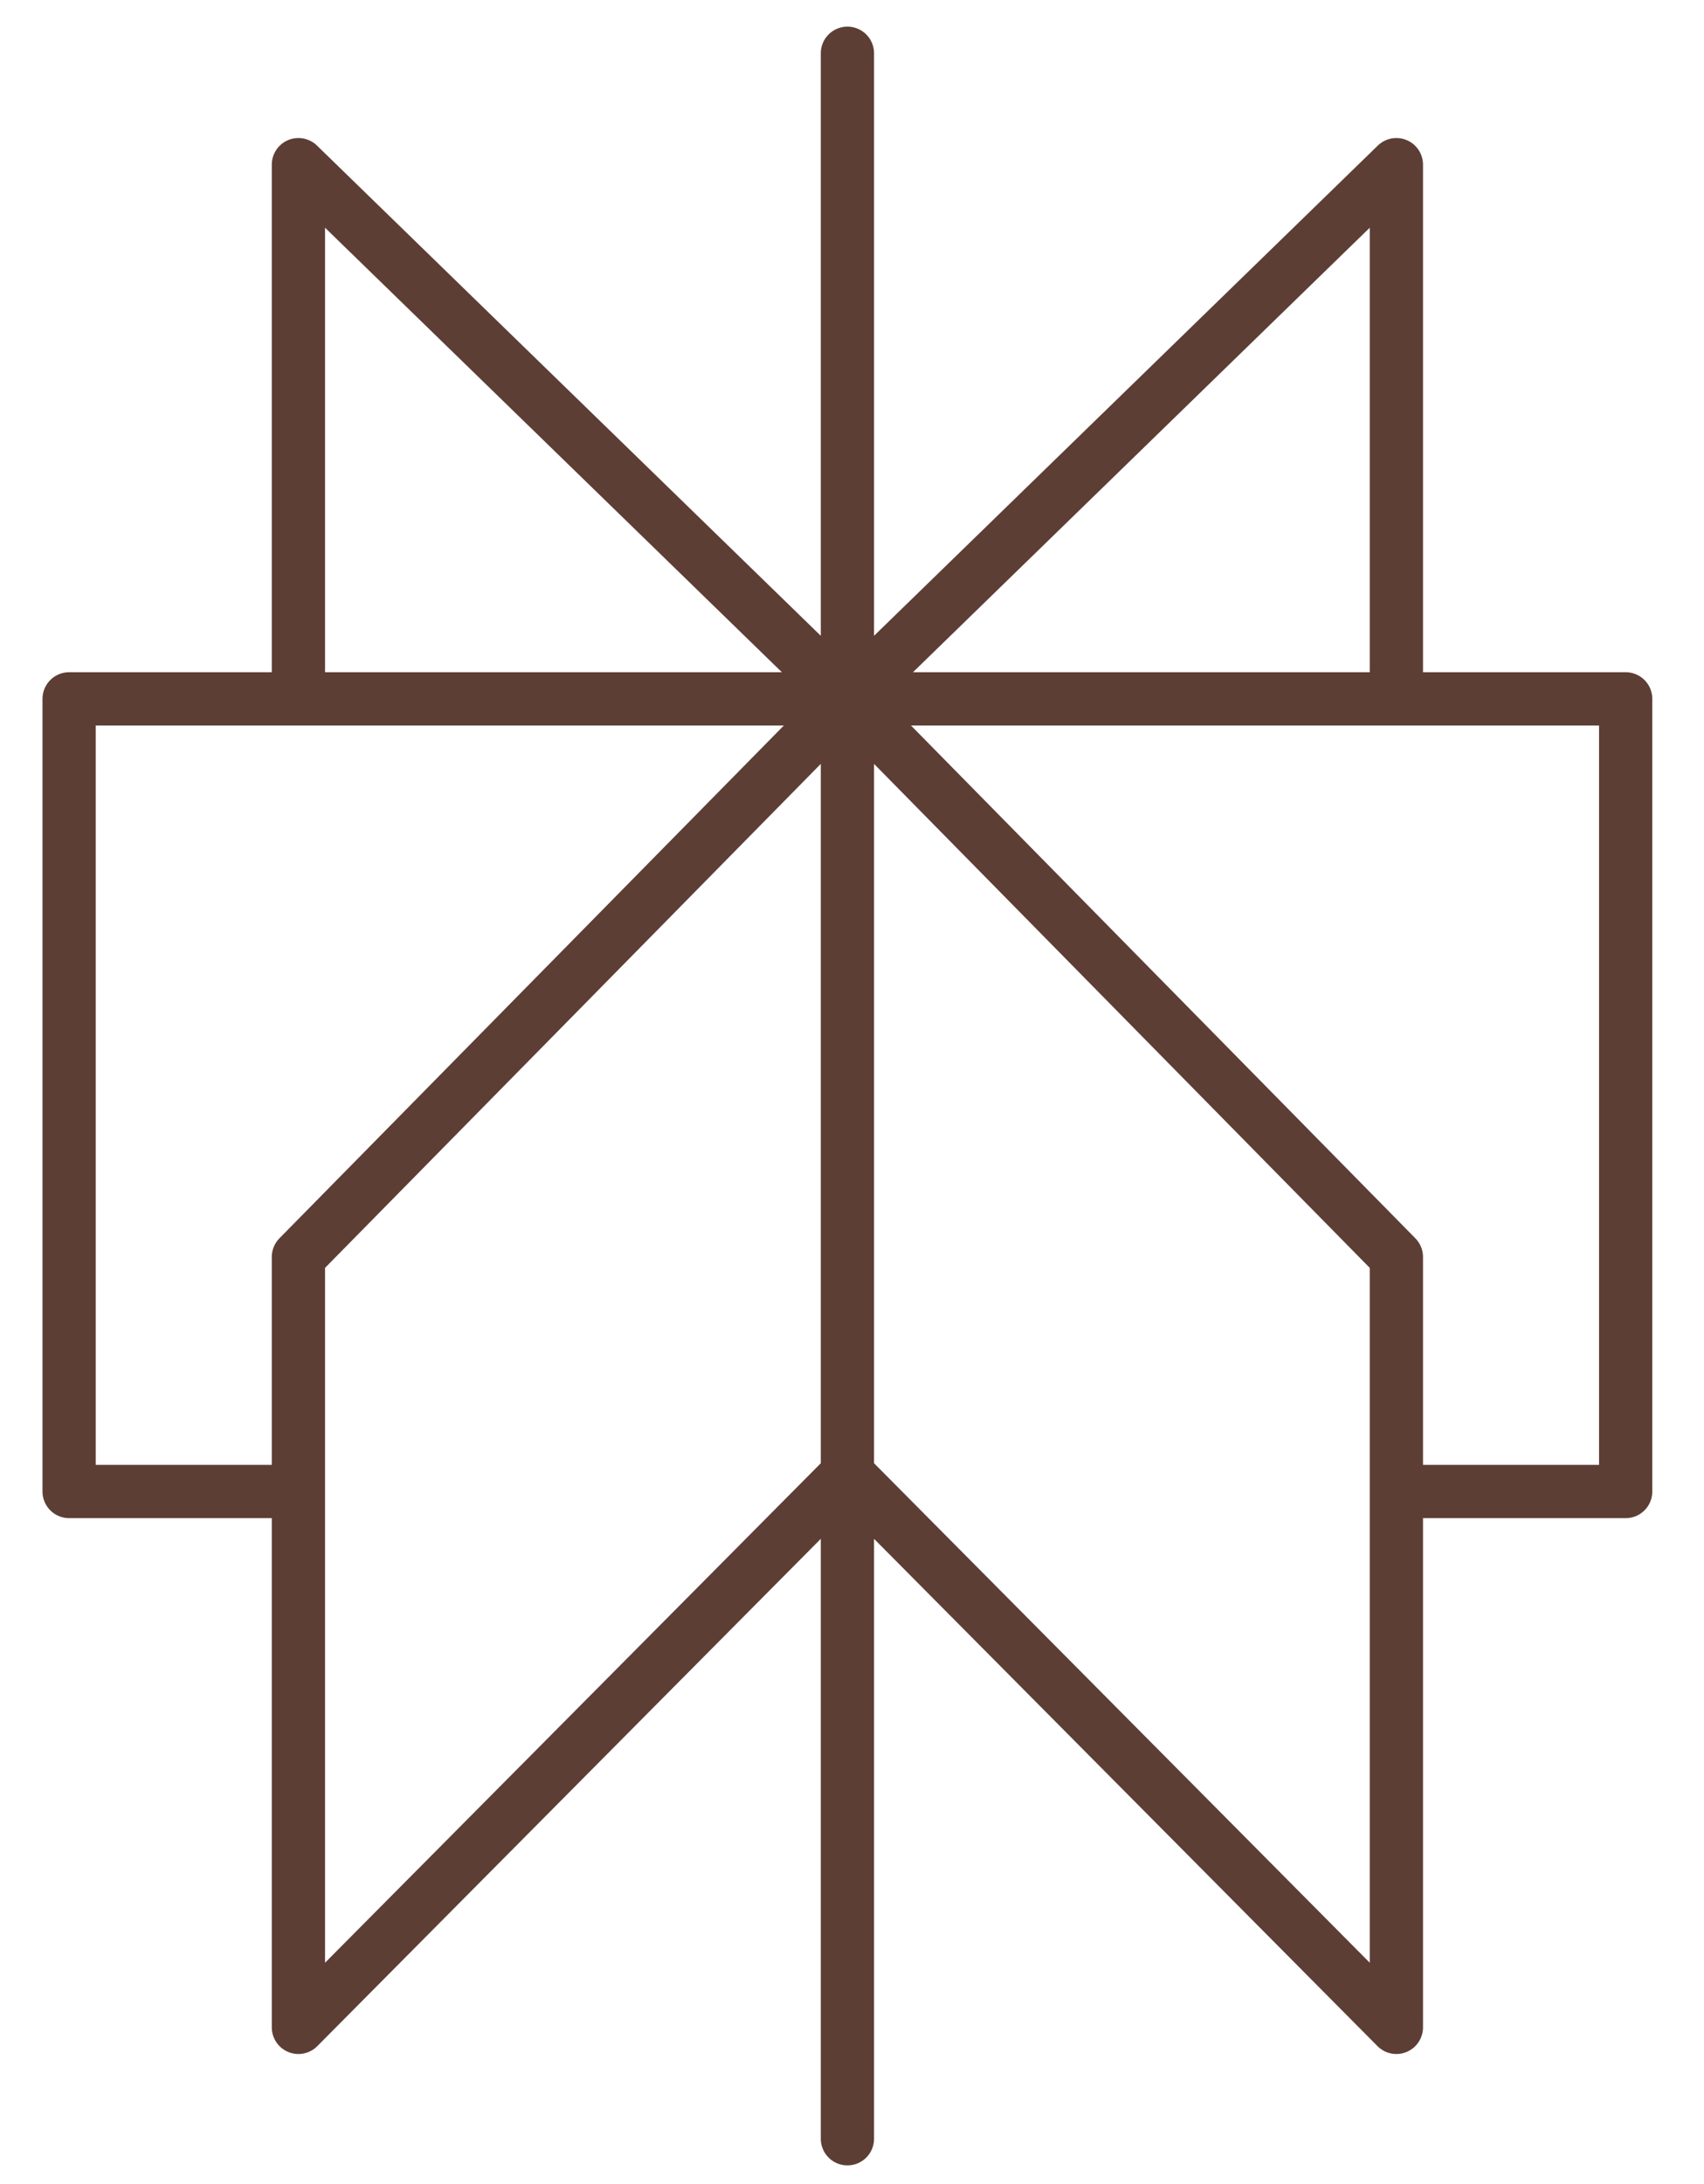 <svg width="32" height="41" viewBox="0 0 32 41" fill="none" xmlns="http://www.w3.org/2000/svg">
<path d="M15.914 1V40.149M5.604 13.119V3.091L15.914 13.119M15.914 13.119L5.604 23.596V38.058L15.914 27.674L26.223 38.058V23.596L15.914 13.119ZM15.914 13.119L26.223 3.091V13.119M5.604 27.999H1.298V13.119H30.529V27.999H26.223" stroke="#5D3E35" stroke-linecap="round" stroke-linejoin="round"/>
</svg>
